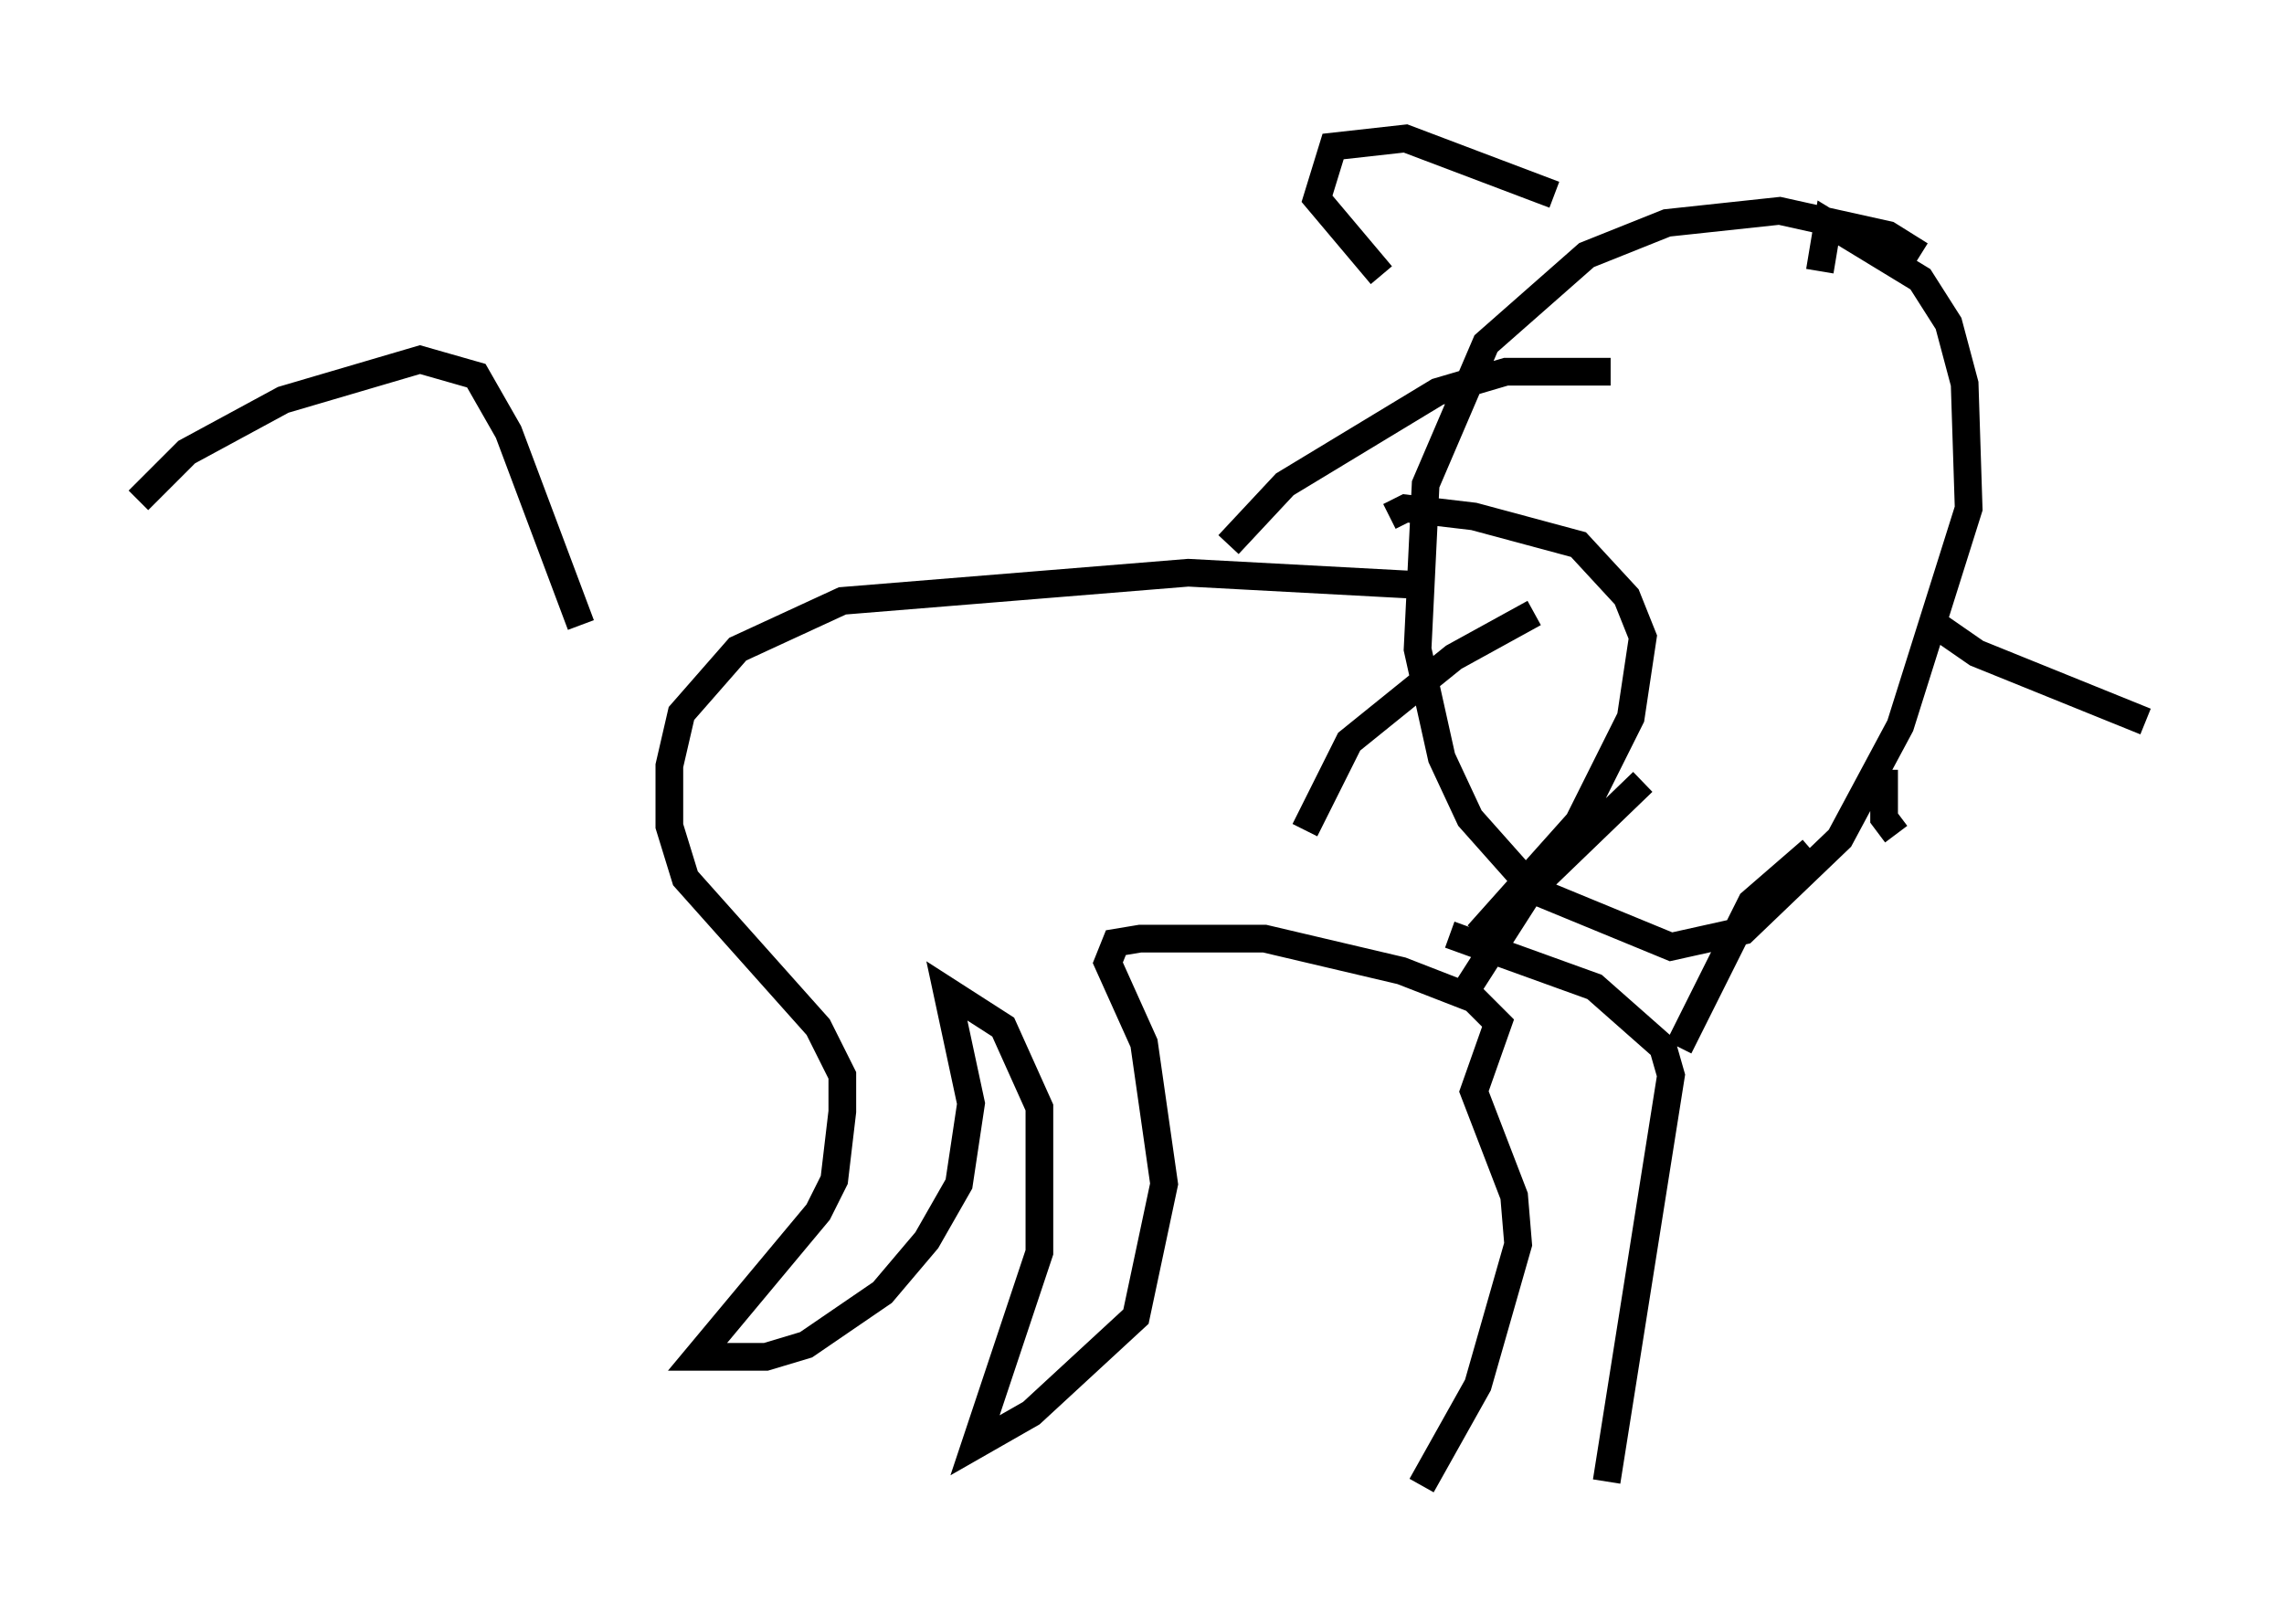 <?xml version="1.0" encoding="utf-8" ?>
<svg baseProfile="full" height="58.659" version="1.1" width="82.48" xmlns="http://www.w3.org/2000/svg" xmlns:ev="http://www.w3.org/2001/xml-events" xmlns:xlink="http://www.w3.org/1999/xlink"><defs /><rect fill="white" height="58.659" width="82.48" x="0" y="0" /><path d="M53.369, 21.704 m-2.324, -0.581 l-8.134, -0.436 -12.492, 1.017 l-3.777, 1.743 -2.034, 2.324 l-0.436, 1.888 0.0, 2.179 l0.581, 1.888 4.793, 5.374 l0.872, 1.743 0.0, 1.307 l-0.291, 2.469 -0.581, 1.162 l-4.358, 5.229 2.469, 0.0 l1.453, -0.436 2.76, -1.888 l1.598, -1.888 1.162, -2.034 l0.436, -2.905 -0.872, -4.067 l2.034, 1.307 1.307, 2.905 l0.0, 5.229 -2.324, 6.972 l2.034, -1.162 3.777, -3.486 l1.017, -4.793 -0.726, -5.084 l-1.307, -2.905 0.291, -0.726 l0.872, -0.145 4.503, 0.0 l4.939, 1.162 2.615, 1.017 l0.872, 0.872 -0.872, 2.469 l1.453, 3.777 0.145, 1.743 l-1.453, 5.084 -2.034, 3.631 m1.017, -19.899 l5.229, 1.888 2.469, 2.179 l0.291, 1.017 -2.324, 14.67 m-7.844, -34.86 l0.581, -0.291 2.469, 0.291 l3.777, 1.017 1.743, 1.888 l0.581, 1.453 -0.436, 2.905 l-1.888, 3.777 -3.631, 4.067 m15.978, -24.547 l-1.162, -0.726 -3.922, -0.872 l-4.067, 0.436 -2.905, 1.162 l-3.631, 3.196 -2.179, 5.084 l-0.291, 5.955 0.872, 3.922 l1.017, 2.179 2.324, 2.615 l4.939, 2.034 2.615, -0.581 l3.486, -3.341 2.179, -4.067 l2.469, -7.844 -0.145, -4.503 l-0.581, -2.179 -1.017, -1.598 l-3.341, -2.034 -0.291, 1.743 m-9.587, -2.76 l-5.374, -2.034 -2.615, 0.291 l-0.581, 1.888 2.324, 2.76 m8.279, 3.486 l-3.777, 0.0 -2.469, 0.726 l-5.52, 3.341 -2.034, 2.179 m11.039, 2.469 l-2.905, 1.598 -3.777, 3.05 l-1.598, 3.196 m12.201, -1.743 l-4.067, 3.922 -2.324, 3.631 m12.492, -5.084 l-2.179, 1.888 -2.615, 5.229 m7.408, -10.022 l0.0, 1.743 0.436, 0.581 m1.017, -7.844 l1.888, 1.307 6.101, 2.469 m-56.503, -3.486 l-2.615, -6.972 -1.162, -2.034 l-2.034, -0.581 -4.939, 1.453 l-3.486, 1.888 -1.743, 1.743 " fill="none" stroke="black" stroke-width="1" /></svg>